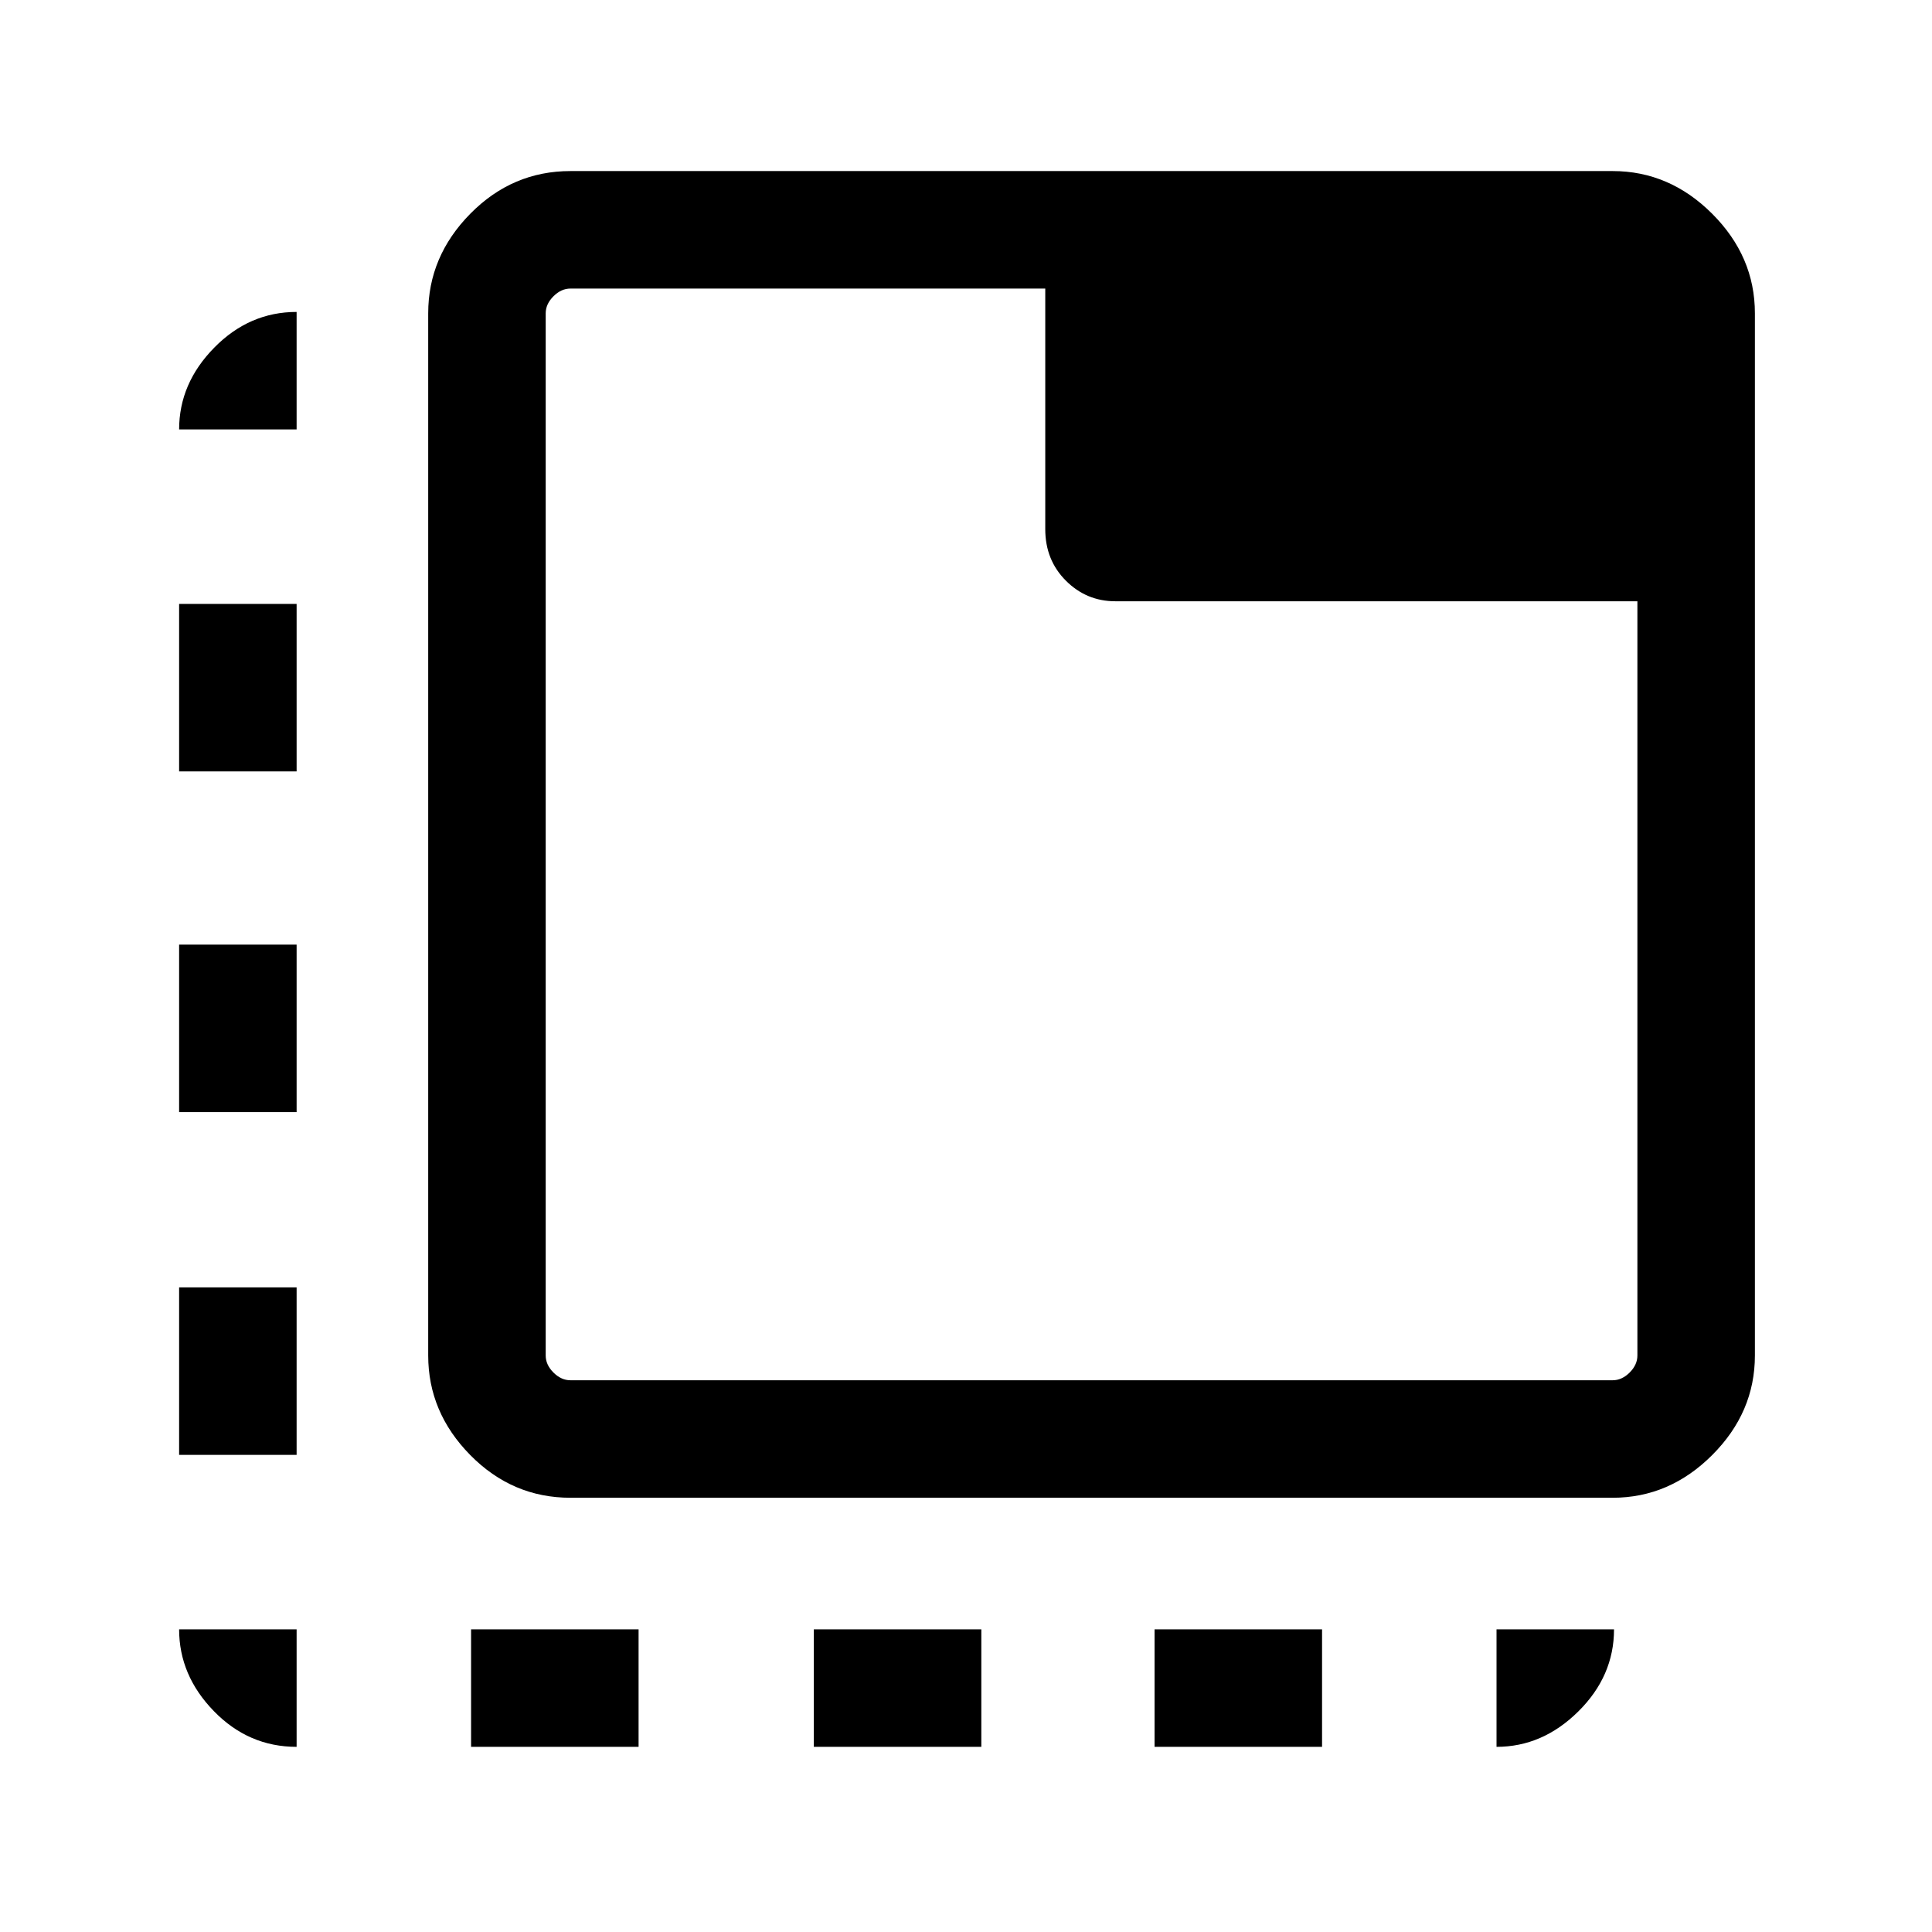 <svg xmlns="http://www.w3.org/2000/svg" height="48" viewBox="0 96 960 960" width="48"><path d="M147.386 963.997q-23.869 0-41.126-17.757-17.258-17.758-17.258-40.626h58.384v58.383ZM89.002 818.921v-83.23h58.384v83.23H89.002Zm0-170.307v-83.231h58.384v83.231H89.002Zm0-169.308v-83.23h58.384v83.23H89.002Zm0-169.922q0-22.869 17.439-40.627Q123.879 251 147.386 251v58.384H89.002Zm145.076 654.613v-58.383h83.231v58.383h-83.231Zm170.307 0v-58.383h83.231v58.383h-83.231Zm169.308 0v-58.383h83.231v58.383h-83.231Zm169.923 0v-58.383h58.383q0 23.23-17.757 40.806-17.758 17.577-40.626 17.577ZM283.463 840.229q-28.891 0-49.792-21.22-20.9-21.219-20.9-49.473V251.694q0-28.254 20.9-49.473 20.901-21.22 49.792-21.22h517.843q28.253 0 49.473 21.22 21.219 21.219 21.219 49.473v517.842q0 28.254-21.219 49.473-21.22 21.22-49.473 21.22H283.463Zm0-58.384h517.843q4.615 0 8.462-3.846 3.846-3.847 3.846-8.463V394.768H554.231q-14.381 0-24.613-10.245-10.233-10.246-10.233-25.601V239.385H283.463q-4.616 0-8.462 3.846-3.847 3.847-3.847 8.463v517.842q0 4.616 3.847 8.463 3.846 3.846 8.462 3.846Zm-12.309-542.46V781.845 239.385Z"/></svg>